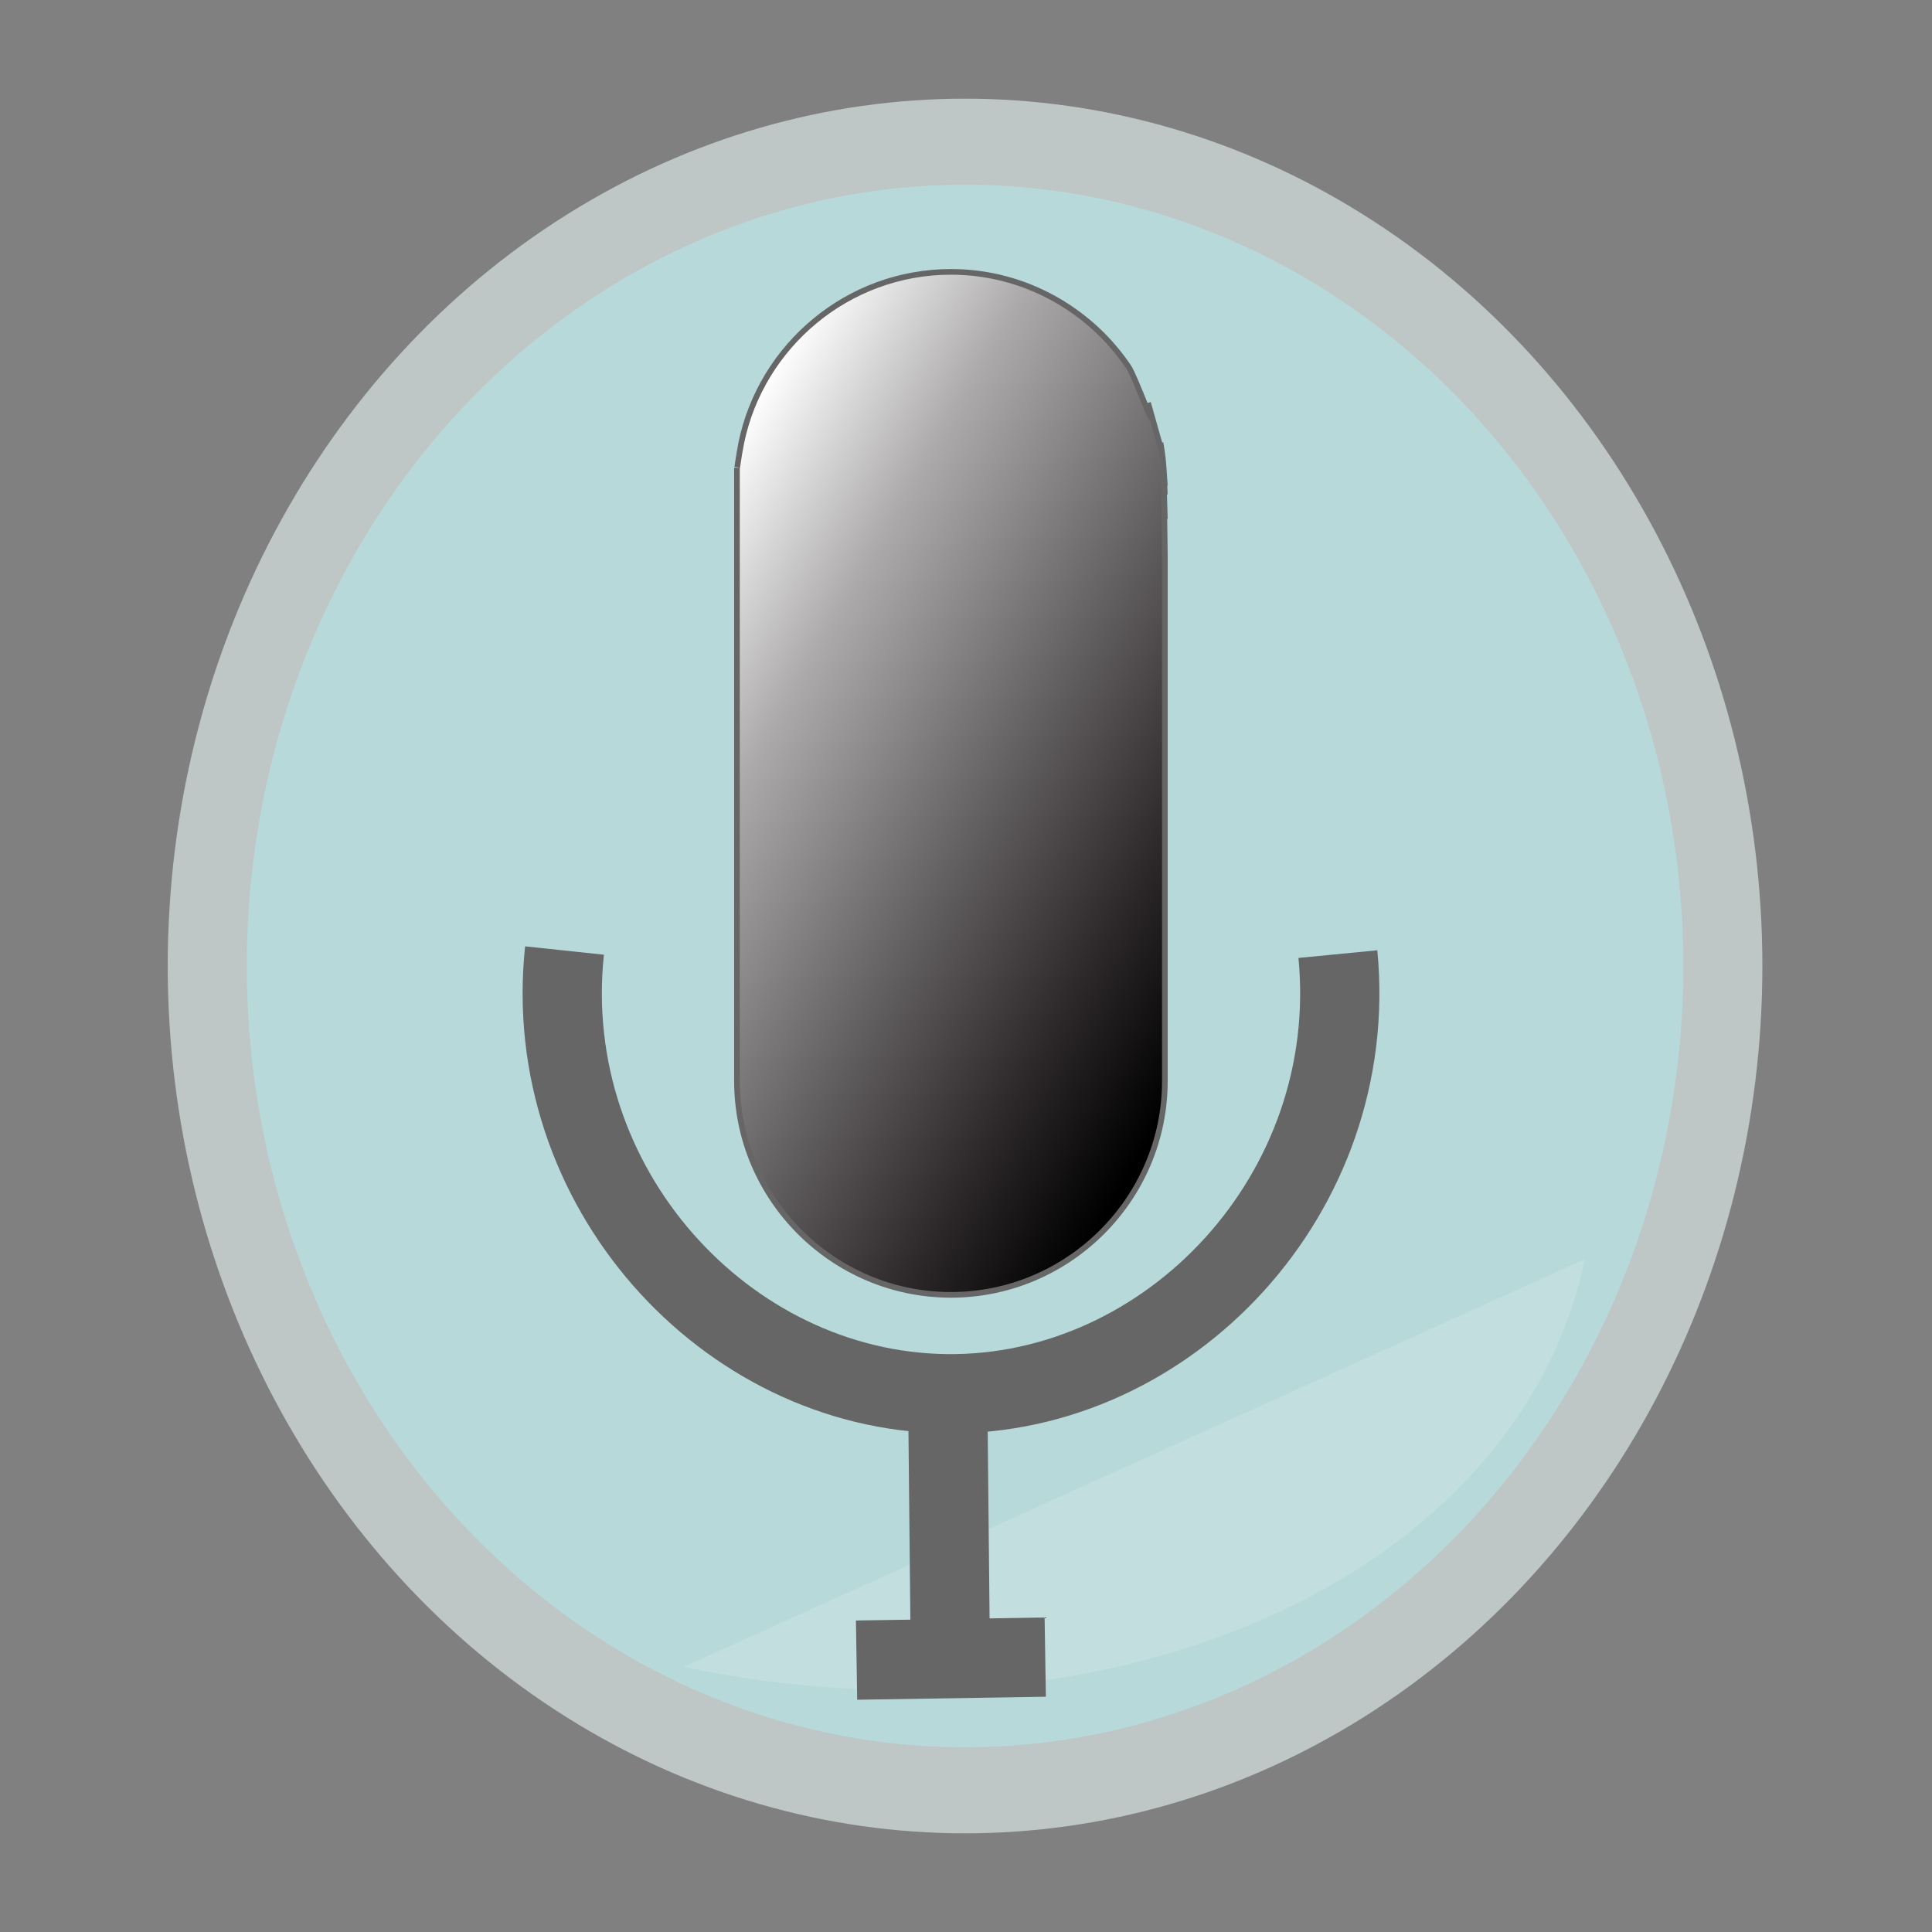 <?xml version="1.0" encoding="utf-8"?>
<!-- Generator: Adobe Illustrator 19.1.0, SVG Export Plug-In . SVG Version: 6.00 Build 0)  -->
<svg version="1.1" id="Layer_1" xmlns="http://www.w3.org/2000/svg" xmlns:xlink="http://www.w3.org/1999/xlink" x="0px" y="0px"
	 viewBox="0 0 1024 1024" style="enable-background:new 0 0 1024 1024;" xml:space="preserve">
<rect x="0" y="0" width="1024" height="1024" fill="#808080" stroke="none"/>
<style type="text/css">
	.st0{fill:#BEC6C6;}
	.st1{opacity:0.65;fill:#B5E3E5;}
	.st2{opacity:0.15;fill:#F7F7F7;}
	.st3{fill:url(#SVGID_1_);stroke:#666666;stroke-width:3;stroke-miterlimit:10;}
	.st4{fill:none;stroke:#666666;stroke-width:42;stroke-miterlimit:10;}
</style>
<g>
	<ellipse class="st0" cx="511.5" cy="512" rx="422.6" ry="459.7"/>
	<ellipse class="st1" cx="511.5" cy="512" rx="380.7" ry="414.1"/>
	<path class="st2" d="M362.3,883.5c228.9,48,442.5-48.6,477.7-216.1"/>
</g>
<linearGradient id="SVGID_1_" gradientUnits="userSpaceOnUse" x1="337.579" y1="319.128" x2="670.421" y2="511.294">
	<stop  offset="0" style="stop-color:#FFFFFF"/>
	<stop  offset="0.247" style="stop-color:#ACAAAB"/>
	<stop  offset="0.795" style="stop-color:#2C2829"/>
	<stop  offset="0.982" style="stop-color:#000000"/>
</linearGradient>
<path class="st3" d="M504,686.3L504,686.3c-62.4,0-113.4-51-113.4-113.4c0,0,0-130.4,0-223.5c0-10.3,0-20.2,0-7.1
	c0-31.5,0-40,0-90.2c0,35,0,28.3,0-3.6c0,20.9,0,16.6,0-0.4c0,11,0,9.4,0-0.2c0,1.8,0.8-5.8,2.3-13.2
	c10.6-51.5,56.5-90.6,111.1-90.6h0c31.2,0,59.5,12.8,80.1,33.3c5.1,5.1,9.8,10.8,13.9,16.8c4.1,6,16.9,43,10.5,19.3
	c7.2,25.6,7.9,28.5,6.6,21.2c1.2,7.3,1.3,7.4,2.3,22.8c-1.1-15.3-1-15.1,0,4.6c-1-19.6-0.8-13.6,0,12.9c-0.8-23.9,0,12.2,0,19.8
	c0,7.6,0,16.1,0,25.3c0,92,0,252.9,0,252.9C617.4,635.3,566.4,686.3,504,686.3z"/>
<path class="st4" d="M709.1,505.7c12.3,126.8-89.6,234.5-207.7,233c-116.9-1.5-215.5-109.6-202.2-234.9"/>
<path class="st4" d="M511.5,757.9"/>
<line class="st4" x1="502.1" y1="719" x2="503.7" y2="877.7"/>
<line class="st4" x1="454" y1="879.9" x2="554" y2="878.3"/>
</svg>
